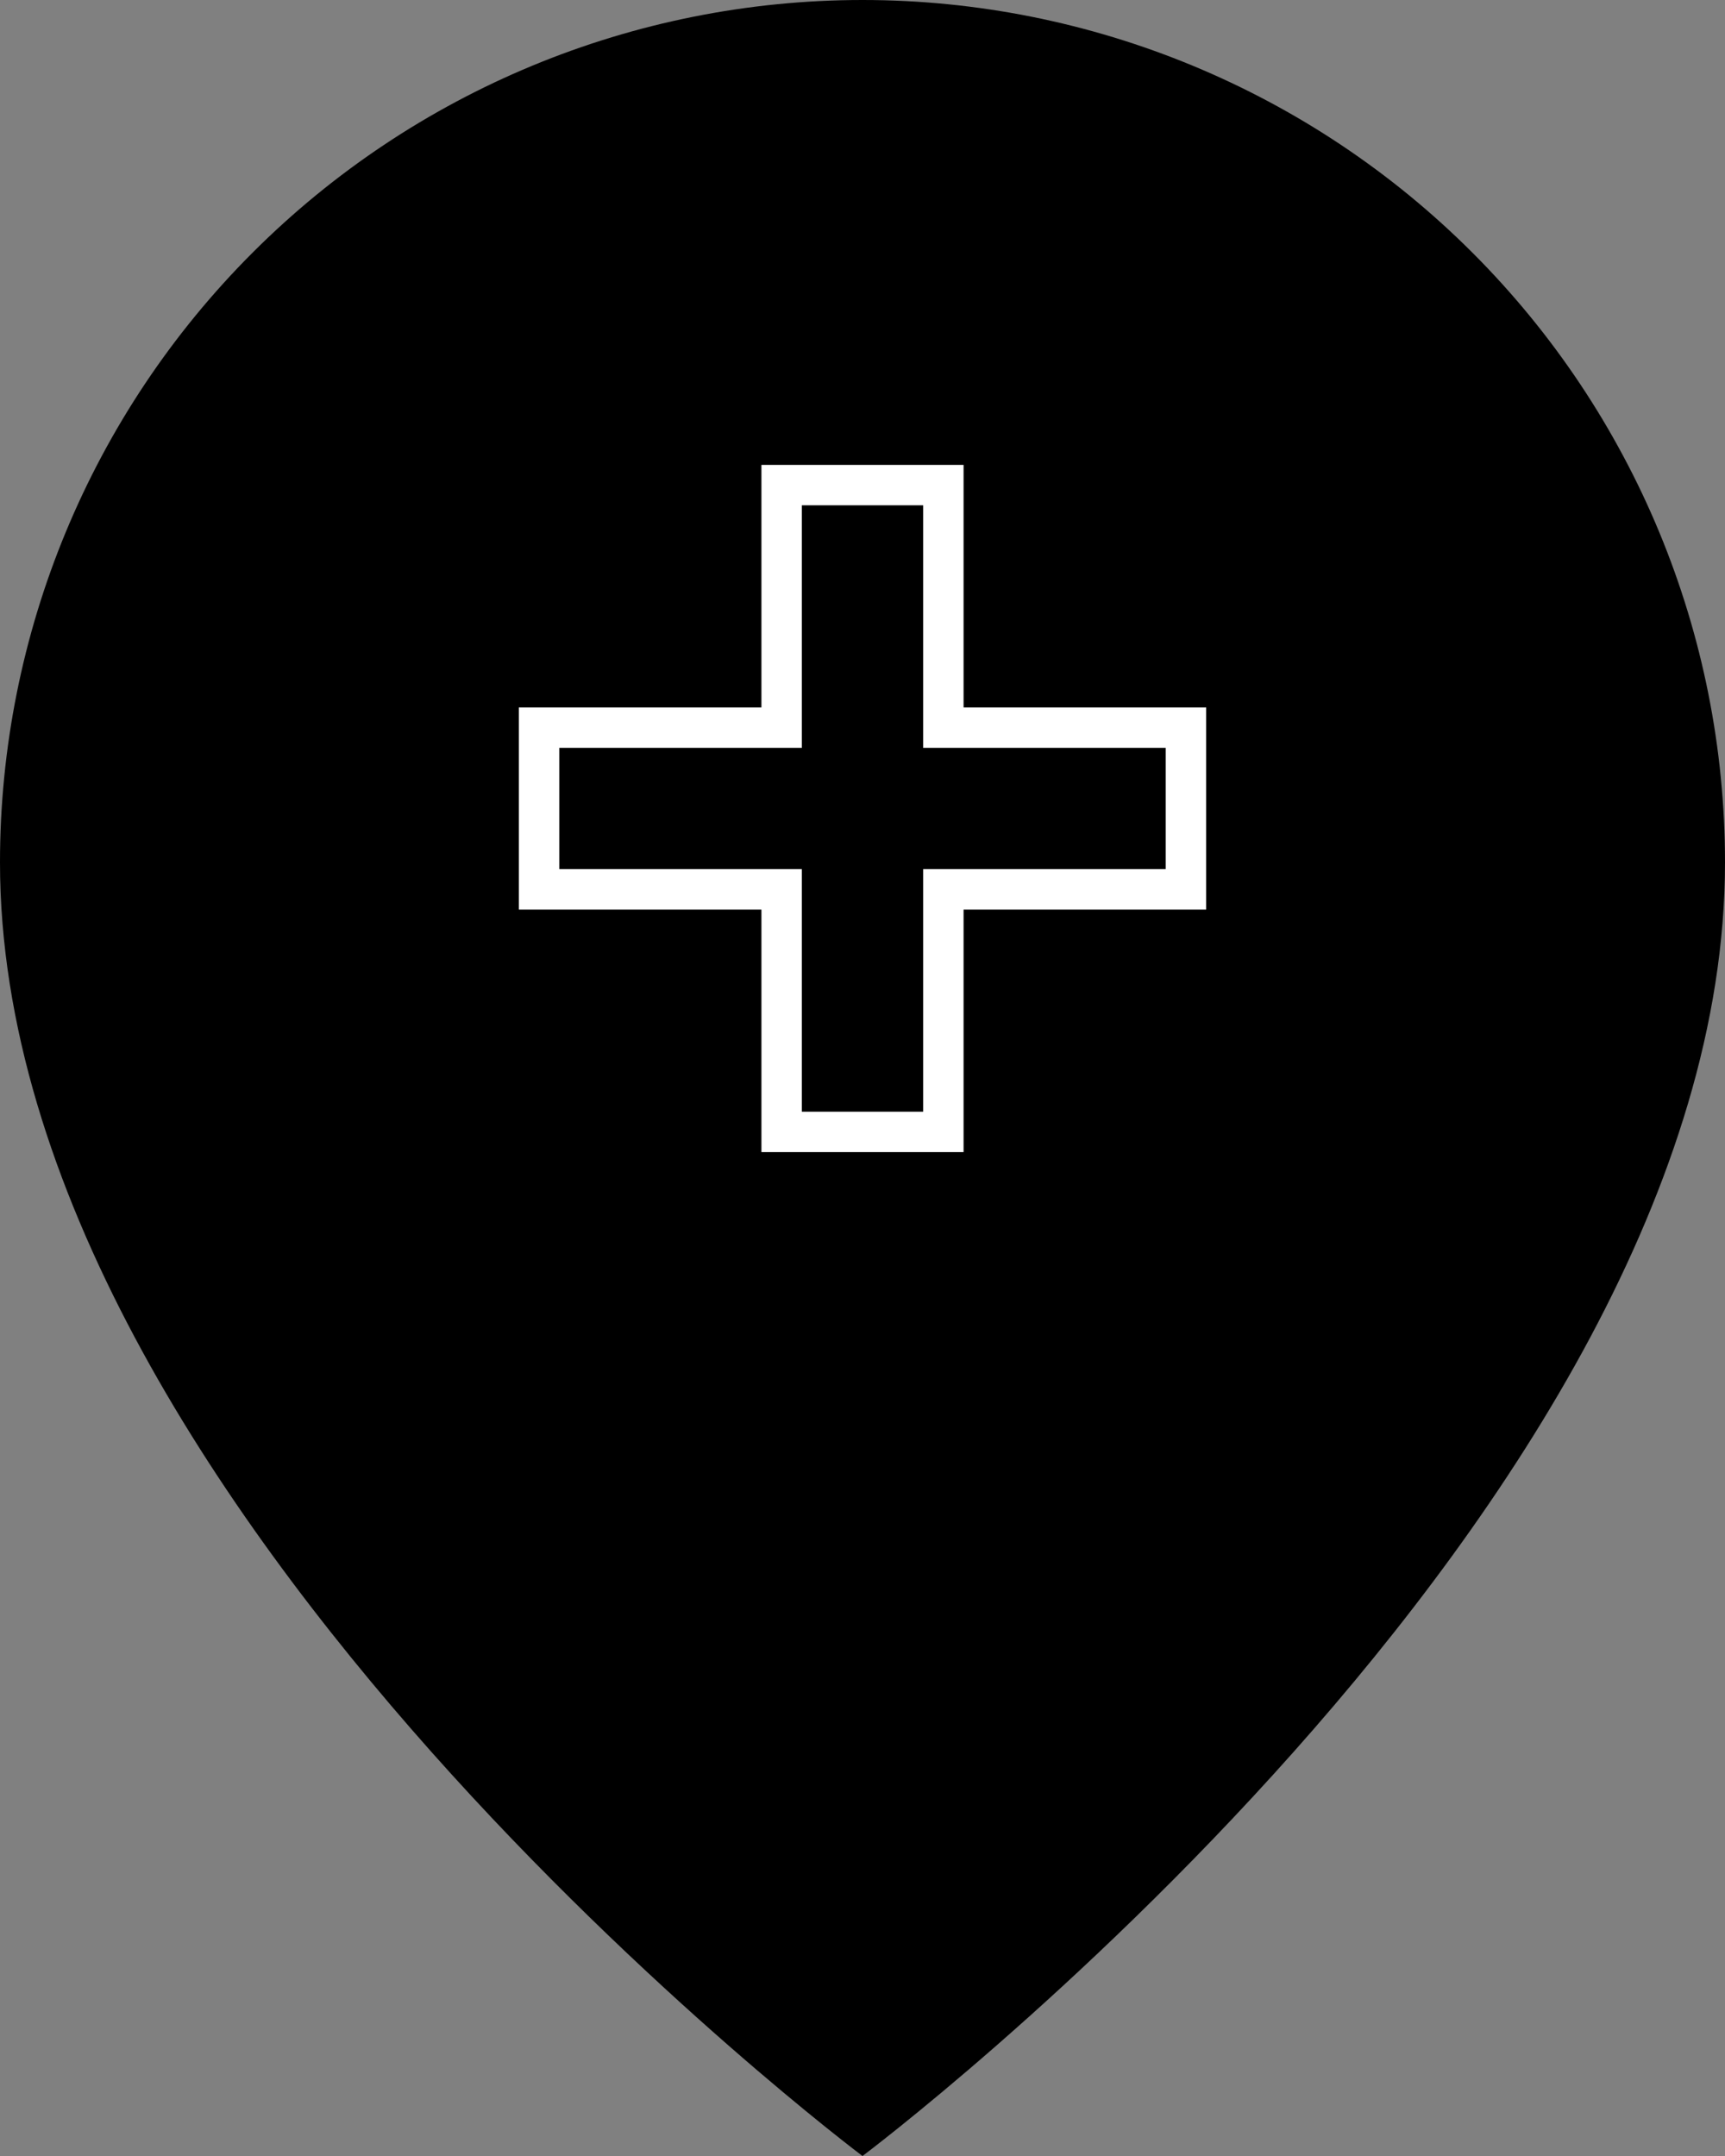<svg width="64" height="80" viewBox="0 0 64 80" fill="none" xmlns="http://www.w3.org/2000/svg">
<rect x="0" y="0" width="64" height="80" fill="#808080" stroke="none"/>
<path d="M64 32C64 56 32 80 32 80C32 80 0 56 0 32C0 23.513 3.371 15.374 9.373 9.373C15.374 3.371 23.513 0 32 0C40.487 0 48.626 3.371 54.627 9.373C60.629 15.374 64 23.513 64 32V32Z" fill="black"/>
<path d="M29 18V27H20V33H29V42H35V33H44V27H35V18H29Z" stroke="white" stroke-width="1.5"/>
</svg>
